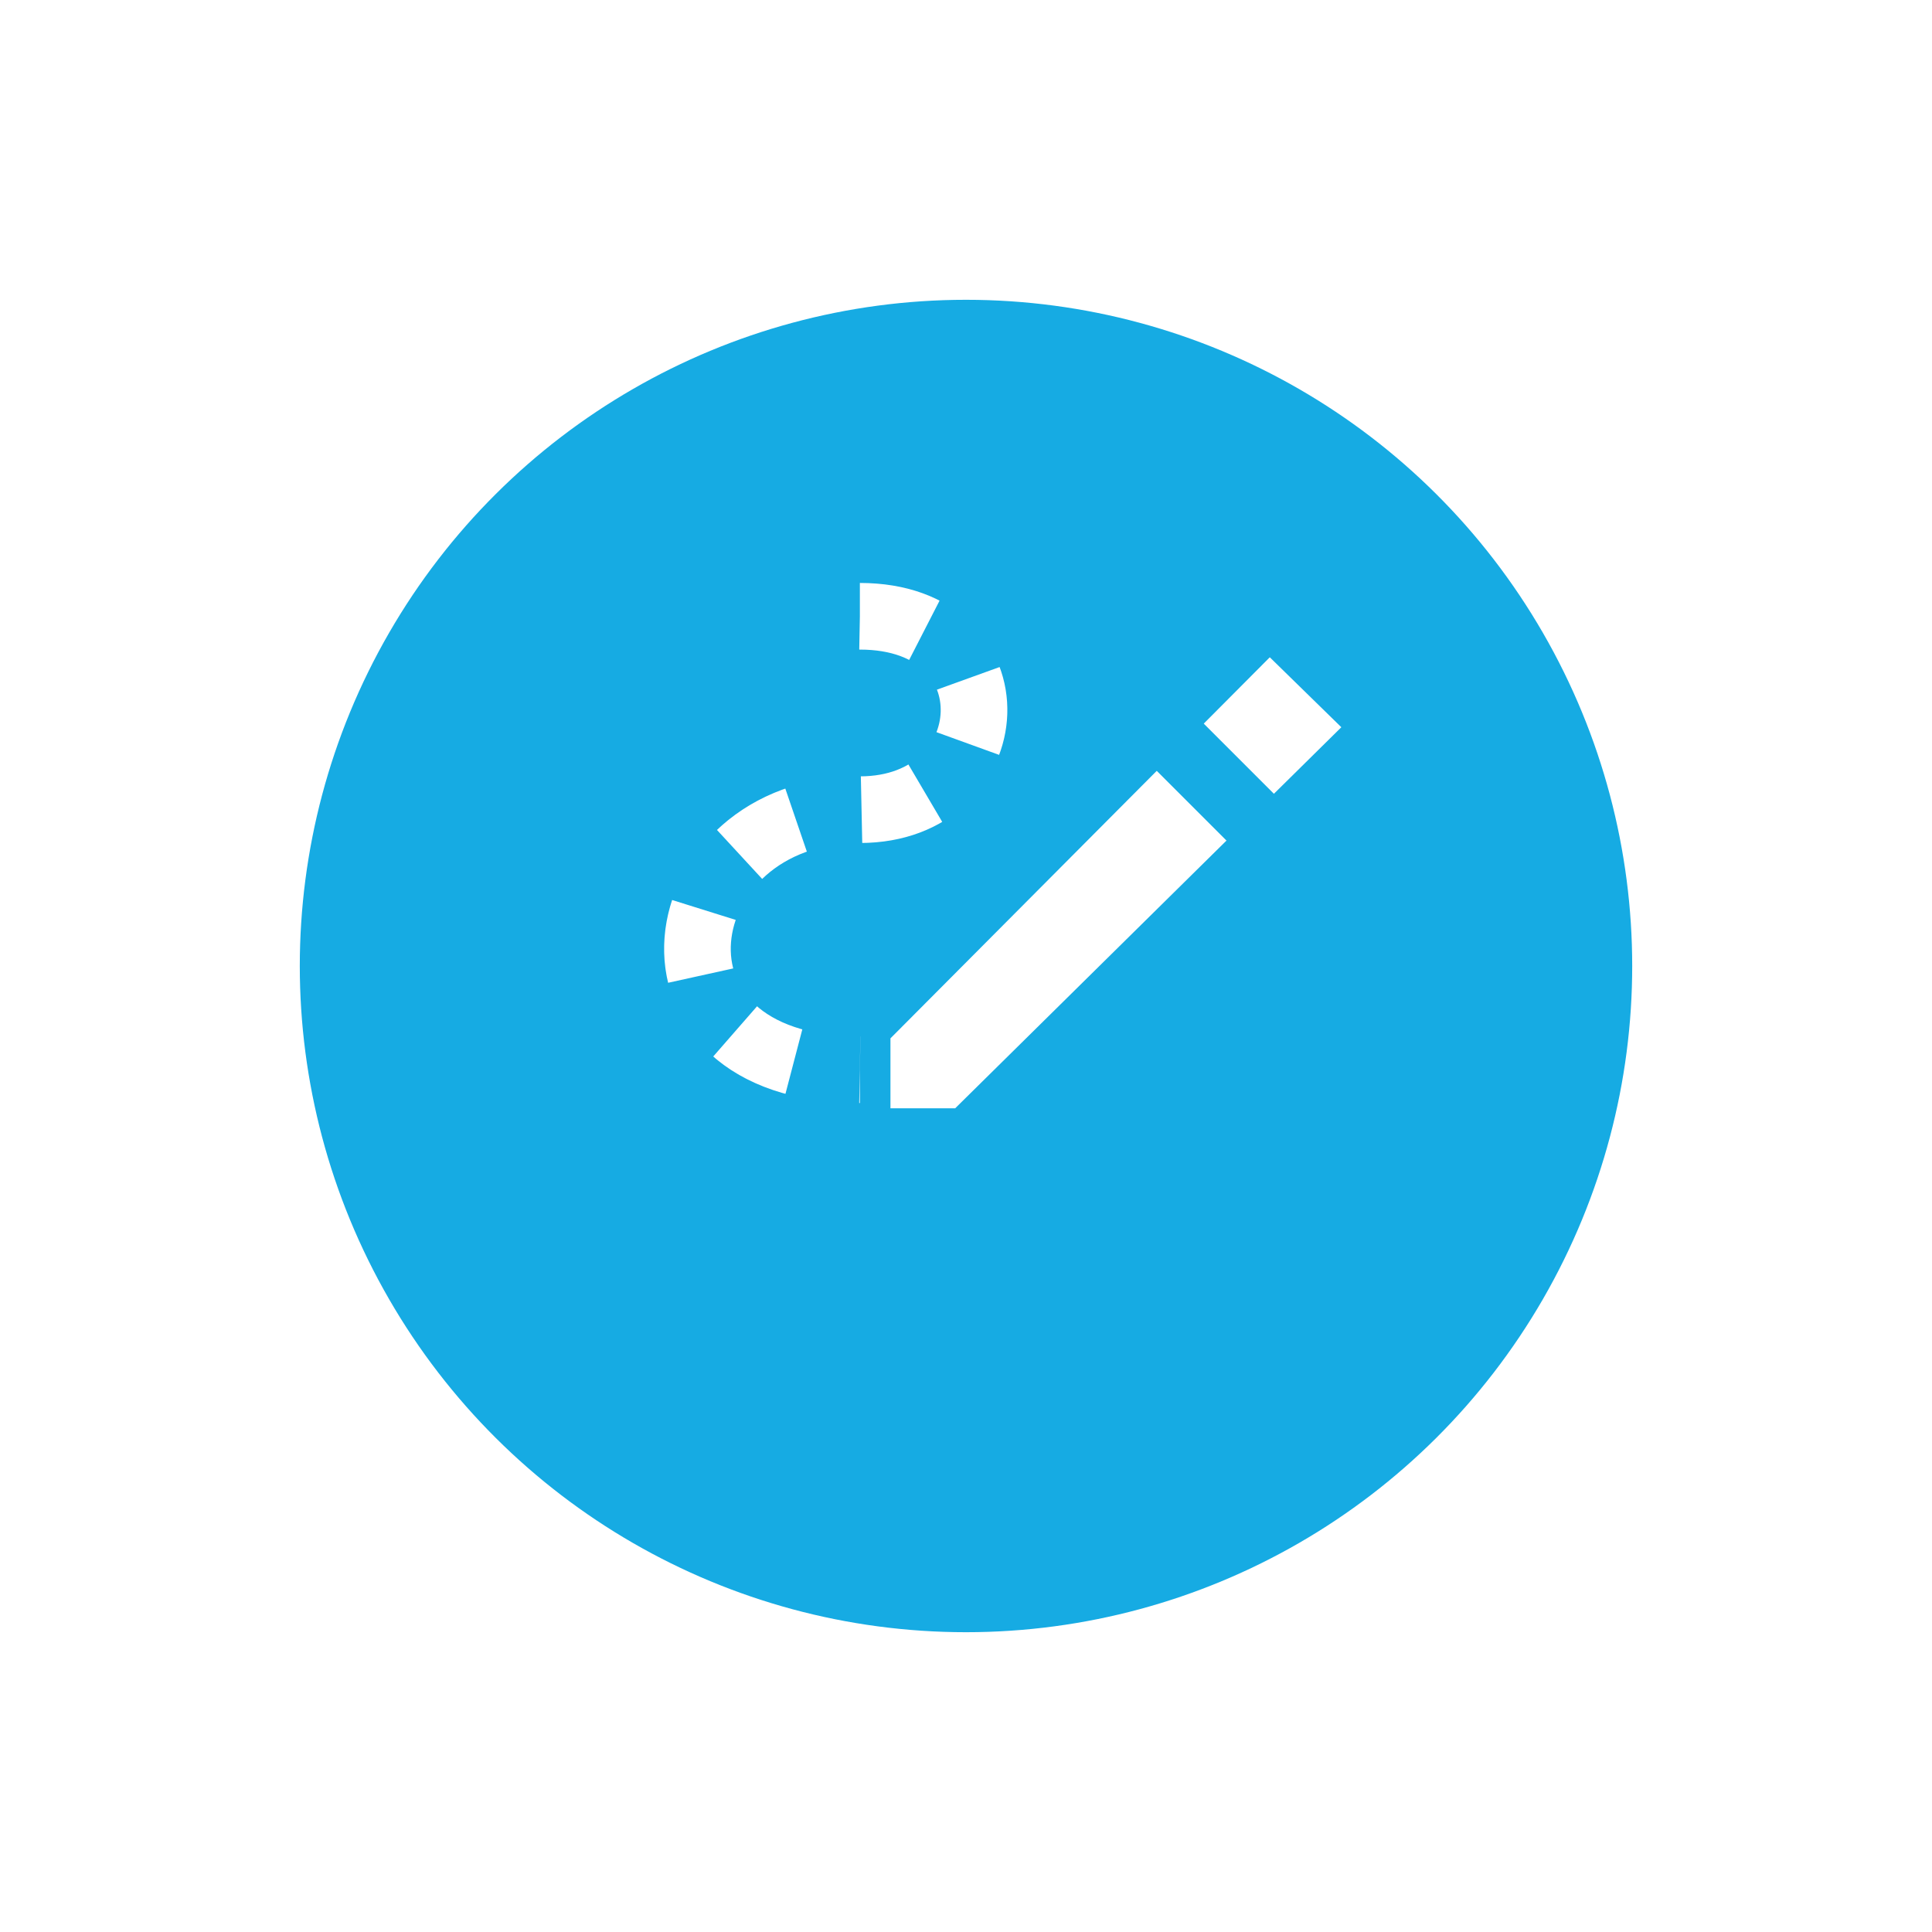 <svg xmlns="http://www.w3.org/2000/svg" width="58" height="58" viewBox="0 0 58 58">
    <defs>
        <style>
            .cls-1{fill:#16abe3}.cls-2{fill:#fff}.cls-3,.cls-4{fill:none;stroke-width:2px}.cls-3{stroke:#16abe3}.cls-4{stroke:#fff;stroke-dasharray:2 2}.cls-5{filter:url(#Ellipse_622)}
        </style>
        <filter id="Ellipse_622" width="58" height="58" x="0" y="0" filterUnits="userSpaceOnUse">
            <feOffset dy="3"/>
            <feGaussianBlur result="blur" stdDeviation="3"/>
            <feFlood flood-opacity=".2"/>
            <feComposite in2="blur" operator="in"/>
            <feComposite in="SourceGraphic"/>
        </filter>
    </defs>
    <g id="Symbol_142_3" data-name="Symbol 142 – 3" transform="translate(-1279 -1964)">
        <g id="bubble_markup" class="cls-5" data-name="bubble markup" transform="translate(1279 1964)">
            <circle id="Ellipse_622-2" cx="20" cy="20" r="20" class="cls-1" data-name="Ellipse 622" transform="rotate(90 21.5 27.5)"/>
        </g>
        <g id="markup" transform="translate(122 122)">
            <g id="Group_7928" data-name="Group 7928" transform="translate(1174.732 1861.732)">
                <path id="Path_3251" d="M20.388 0L9 11.44v2.1h1.943L22.536 2.1z" class="cls-2" data-name="Path 3251"/>
                <path id="Path_3504" d="M0 0l4 4" class="cls-3" data-name="Path 3504" transform="translate(16.768 1.769)"/>
                <path id="Path_3394" d="M-18452.186-9987.5c4.756 0 4.379 5.806 0 5.806-5.875 0-7.1 7.808 0 7.808" class="cls-4" data-name="Path 3394" transform="translate(18460.268 9986.269)"/>
            </g>
        </g>
    </g>
</svg>
